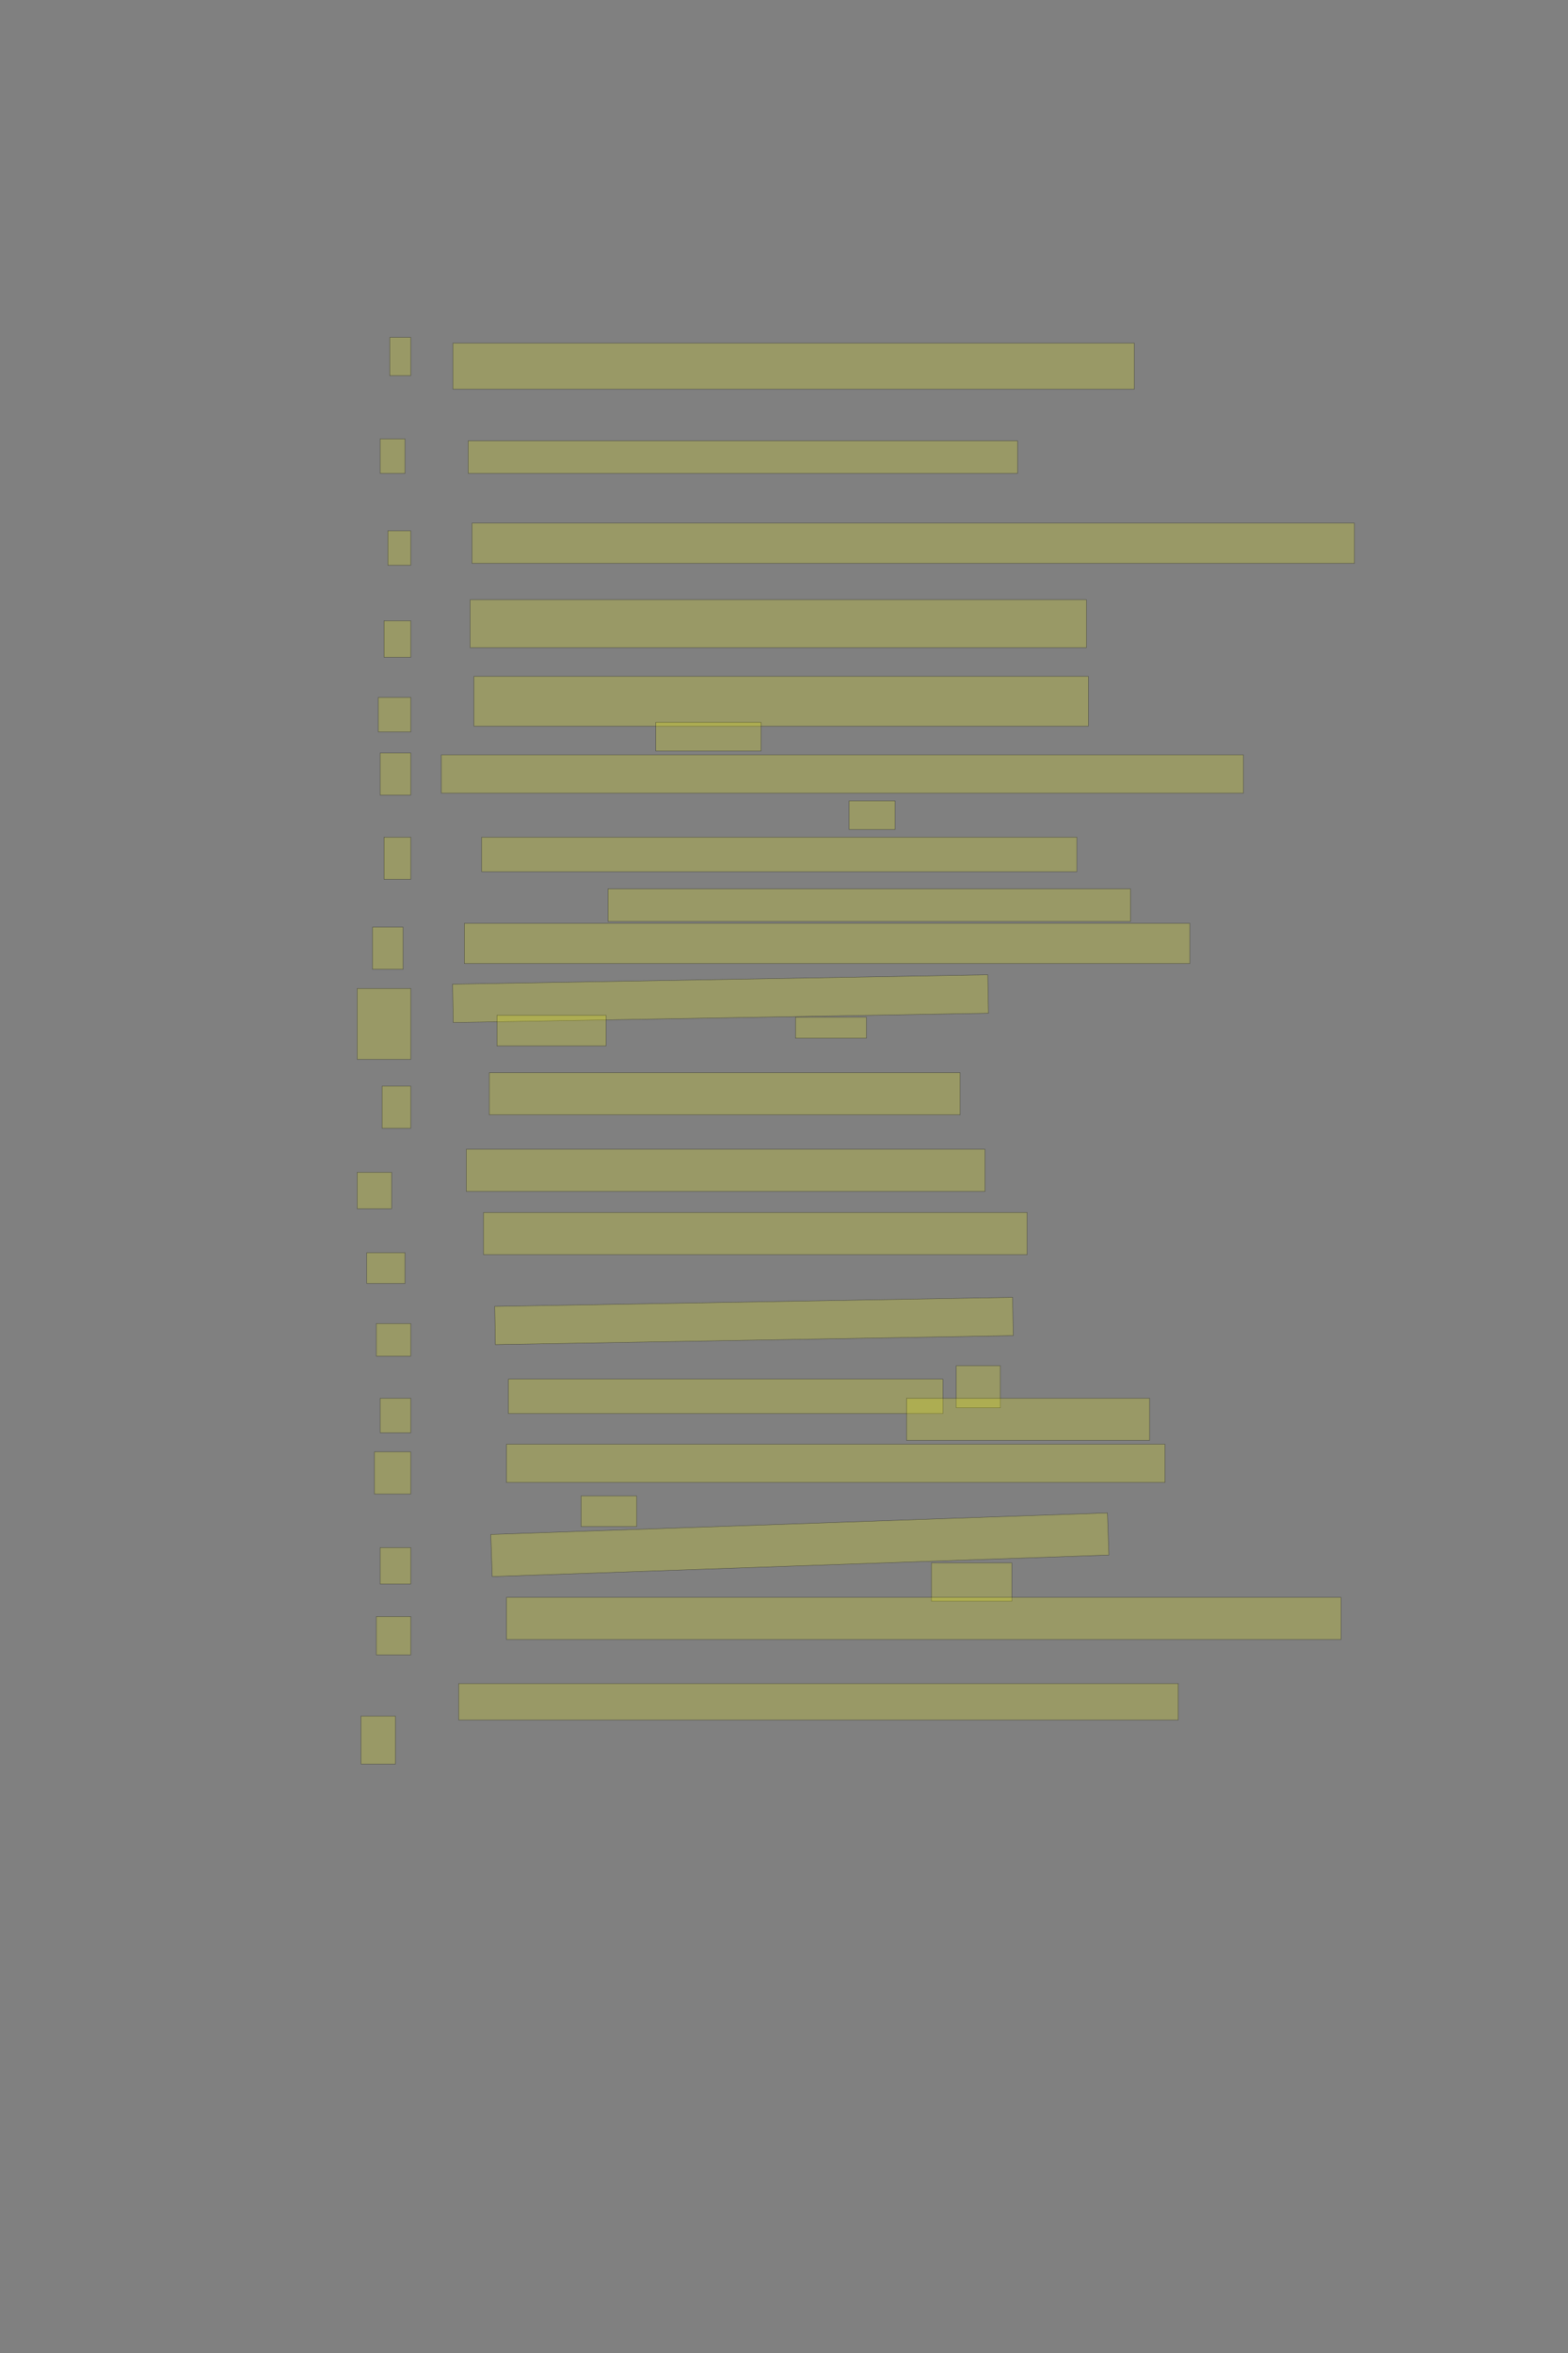 <?xml version="1.0" encoding="UTF-8" standalone="no"?><svg xmlns="http://www.w3.org/2000/svg" xmlns:xlink="http://www.w3.org/1999/xlink" height="6144" width="4096">
 <rect width="100%" height="100%" fill="#808080" stroke="none"/>
 <g>
  <title>Layer 1</title>
  <rect class=" imageannotationLine imageannotationLinked" fill="#FFFF00" fill-opacity="0.2" height="120" id="svg_2" stroke="#000000" stroke-opacity="0.5" width="1780" x="1183.09" xlink:href="#Werfet" y="896"/>
  <rect class=" imageannotationLine imageannotationLinked" fill="#FFFF00" fill-opacity="0.2" height="85" id="svg_4" stroke="#000000" stroke-opacity="0.5" width="1435" x="1223.09" xlink:href="#Traurig" y="1151"/>
  <rect class=" imageannotationLine imageannotationLinked" fill="#FFFF00" fill-opacity="0.2" height="105" id="svg_6" stroke="#000000" stroke-opacity="0.5" width="2305" x="1233.09" xlink:href="#Alle" y="1366"/>
  <rect class=" imageannotationLine imageannotationLinked" fill="#FFFF00" fill-opacity="0.2" height="125" id="svg_8" stroke="#000000" stroke-opacity="0.5" width="1610" x="1228.09" xlink:href="#Theilet1" y="1566"/>
  <rect class=" imageannotationLine imageannotationLinked" fill="#FFFF00" fill-opacity="0.2" height="130" id="svg_10" stroke="#000000" stroke-opacity="0.5" width="1605" x="1238.09" xlink:href="#Theilet2" y="1766"/>
  <rect class=" imageannotationLine imageannotationLinked" fill="#FFFF00" fill-opacity="0.2" height="75" id="svg_12" stroke="#000000" stroke-opacity="0.5" width="275" x="1713.09" xlink:href="#la" y="1886"/>
  <rect class=" imageannotationLine imageannotationLinked" fill="#FFFF00" fill-opacity="0.2" height="100" id="svg_14" stroke="#000000" stroke-opacity="0.5" width="2095" x="1153.09" xlink:href="#Welche" y="1971"/>
  <rect class=" imageannotationLine imageannotationLinked" fill="#FFFF00" fill-opacity="0.2" height="75" id="svg_16" stroke="#000000" stroke-opacity="0.5" width="120" x="2218.09" xlink:href="#lb" y="2091"/>
  <rect class=" imageannotationLine imageannotationLinked" fill="#FFFF00" fill-opacity="0.2" height="90" id="svg_18" stroke="#000000" stroke-opacity="0.5" width="1555" x="1258.09" xlink:href="#Mit" y="2186"/>
  <rect class=" imageannotationLine imageannotationLinked" fill="#FFFF00" fill-opacity="0.2" height="85" id="svg_20" stroke="#000000" stroke-opacity="0.5" width="1365" x="1588.09" xlink:href="#lc" y="2321"/>
  <rect class=" imageannotationLine imageannotationLinked" fill="#FFFF00" fill-opacity="0.2" height="105" id="svg_22" stroke="#000000" stroke-opacity="0.5" width="1895" x="1213.09" xlink:href="#Heute1" y="2411"/>
  <rect class=" imageannotationLine imageannotationLinked" fill="#FFFF00" fill-opacity="0.2" height="100.252" id="svg_26" stroke="#000000" stroke-opacity="0.5" transform="rotate(-1, 1882.21, 2607.69)" width="1398.309" x="1183.052" xlink:href="#Fusse1" y="2557.566"/>
  <rect class=" imageannotationLine imageannotationLinked" fill="#FFFF00" fill-opacity="0.2" height="55" id="svg_30" stroke="#000000" stroke-opacity="0.5" width="185" x="2078.09" xlink:href="#wieder" y="2656"/>
  <rect class=" imageannotationLine imageannotationLinked" fill="#FFFF00" fill-opacity="0.2" height="110" id="svg_32" stroke="#000000" stroke-opacity="0.5" width="1230" x="1278.09" xlink:href="#Preiset" y="2801"/>
  <rect class=" imageannotationLine imageannotationLinked" fill="#FFFF00" fill-opacity="0.2" height="110" id="svg_34" stroke="#000000" stroke-opacity="0.5" width="1355" x="1218.09" xlink:href="#Froh" y="3001"/>
  <rect class=" imageannotationLine imageannotationLinked" fill="#FFFF00" fill-opacity="0.2" height="110" id="svg_36" stroke="#000000" stroke-opacity="0.5" width="1420" x="1263.09" xlink:href="#und" y="3166"/>
  <rect class=" imageannotationLine imageannotationLinked" fill="#FFFF00" fill-opacity="0.2" height="99.914" id="svg_38" stroke="#000000" stroke-opacity="0.5" transform="rotate(-1, 1969.6, 3449.31)" width="1353.051" x="1293.075" xlink:href="#Wandelt" y="3399.351"/>
  <rect class=" imageannotationLine imageannotationLinked" fill="#FFFF00" fill-opacity="0.2" height="90" id="svg_40" stroke="#000000" stroke-opacity="0.5" width="1135" x="1328.09" xlink:href="#Nicht" y="3601"/>
  <rect class=" imageannotationLine imageannotationLinked" fill="#FFFF00" fill-opacity="0.2" height="110" id="svg_42" stroke="#000000" stroke-opacity="0.5" width="115" x="2498.09" xlink:href="#ld" y="3566"/>
  <rect class=" imageannotationLine imageannotationLinked" fill="#FFFF00" fill-opacity="0.2" height="110" id="svg_44" stroke="#000000" stroke-opacity="0.5" width="635" x="2368.09" xlink:href="#le" y="3651"/>
  <rect class=" imageannotationLine imageannotationLinked" fill="#FFFF00" fill-opacity="0.2" height="100" id="svg_46" stroke="#000000" stroke-opacity="0.5" width="1720" x="1323.09" xlink:href="#Ueber1" y="3771"/>
  <rect class=" imageannotationLine imageannotationLinked" fill="#FFFF00" fill-opacity="0.2" height="80" id="svg_48" stroke="#000000" stroke-opacity="0.5" width="145" x="1518.09" xlink:href="#lf" y="3906"/>
  <rect class=" imageannotationLine imageannotationLinked" fill="#FFFF00" fill-opacity="0.2" height="109.994" id="svg_50" stroke="#000000" stroke-opacity="0.5" transform="rotate(-2, 2089.37, 4033.53)" width="1611.771" x="1283.483" xlink:href="#Wenn" y="3978.53"/>
  <rect class=" imageannotationLine imageannotationLinked" fill="#FFFF00" fill-opacity="0.2" height="100" id="svg_52" stroke="#000000" stroke-opacity="0.5" width="210" x="2433.09" xlink:href="#lg" y="4081"/>
  <rect class=" imageannotationLine imageannotationLinked" fill="#FFFF00" fill-opacity="0.2" height="109.994" id="svg_54" stroke="#000000" stroke-opacity="0.5" width="2180" x="1323.09" xlink:href="#Ueber2" y="4171.006"/>
  <rect class=" imageannotationLine imageannotationLinked" fill="#FFFF00" fill-opacity="0.2" height="94.994" id="svg_56" stroke="#000000" stroke-opacity="0.5" width="1880" x="1198.09" xlink:href="#Sich" y="4396.006"/>
  <rect class=" imageannotationLine imageannotationLinked" fill="#FFFF00" fill-opacity="0.2" height="99.994" id="svg_58" stroke="#000000" stroke-opacity="0.5" width="55" x="1018.09" xlink:href="#lh" y="881.006"/>
  <rect class=" imageannotationLine imageannotationLinked" fill="#FFFF00" fill-opacity="0.2" height="89.994" id="svg_60" stroke="#000000" stroke-opacity="0.5" width="65" x="993.09" xlink:href="#li" y="1146.006"/>
  <rect class=" imageannotationLine imageannotationLinked" fill="#FFFF00" fill-opacity="0.2" height="89.994" id="svg_62" stroke="#000000" stroke-opacity="0.5" width="60" x="1013.09" xlink:href="#lj" y="1386.006"/>
  <rect class=" imageannotationLine imageannotationLinked" fill="#FFFF00" fill-opacity="0.2" height="94.994" id="svg_64" stroke="#000000" stroke-opacity="0.5" width="70" x="1003.09" xlink:href="#lk" y="1621.006"/>
  <rect class=" imageannotationLine imageannotationLinked" fill="#FFFF00" fill-opacity="0.2" height="89.994" id="svg_66" stroke="#000000" stroke-opacity="0.5" width="85" x="988.09" xlink:href="#ll" y="1821.006"/>
  <rect class=" imageannotationLine imageannotationLinked" fill="#FFFF00" fill-opacity="0.2" height="109.994" id="svg_68" stroke="#000000" stroke-opacity="0.5" width="80" x="993.09" xlink:href="#lm" y="1966.006"/>
  <rect class=" imageannotationLine imageannotationLinked" fill="#FFFF00" fill-opacity="0.2" height="109.994" id="svg_70" stroke="#000000" stroke-opacity="0.5" width="70" x="1003.09" xlink:href="#ln" y="2186.006"/>
  <rect class=" imageannotationLine imageannotationLinked" fill="#FFFF00" fill-opacity="0.2" height="109.994" id="svg_72" stroke="#000000" stroke-opacity="0.5" width="80" x="973.09" xlink:href="#lo" y="2421.006"/>
  <rect class=" imageannotationLine imageannotationLinked" fill="#FFFF00" fill-opacity="0.2" height="184.995" id="svg_74" stroke="#000000" stroke-opacity="0.5" width="140" x="933.09" xlink:href="#lp" y="2581.004"/>
  <rect class=" imageannotationLine imageannotationLinked" fill="#FFFF00" fill-opacity="0.2" height="109.994" id="svg_76" stroke="#000000" stroke-opacity="0.5" width="75" x="998.09" xlink:href="#lq" y="2836.006"/>
  <rect class=" imageannotationLine imageannotationLinked" fill="#FFFF00" fill-opacity="0.2" height="94.994" id="svg_78" stroke="#000000" stroke-opacity="0.5" width="90" x="933.09" xlink:href="#lr" y="3061.006"/>
  <rect class=" imageannotationLine imageannotationLinked" fill="#FFFF00" fill-opacity="0.2" height="79.993" id="svg_80" stroke="#000000" stroke-opacity="0.5" width="100" x="958.09" xlink:href="#ls" y="3271.006"/>
  <rect class=" imageannotationLine imageannotationLinked" fill="#FFFF00" fill-opacity="0.2" height="84.994" id="svg_82" stroke="#000000" stroke-opacity="0.5" width="90" x="983.09" xlink:href="#lt" y="3456.006"/>
  <rect class=" imageannotationLine imageannotationLinked" fill="#FFFF00" fill-opacity="0.2" height="89.994" id="svg_84" stroke="#000000" stroke-opacity="0.5" width="80" x="993.09" xlink:href="#lu" y="3651.006"/>
  <rect class=" imageannotationLine imageannotationLinked" fill="#FFFF00" fill-opacity="0.2" height="109.994" id="svg_86" stroke="#000000" stroke-opacity="0.5" width="95" x="978.09" xlink:href="#lv" y="3791.006"/>
  <rect class=" imageannotationLine imageannotationLinked" fill="#FFFF00" fill-opacity="0.2" height="94.994" id="svg_88" stroke="#000000" stroke-opacity="0.5" width="80" x="993.09" xlink:href="#lw" y="4041.006"/>
  <rect class=" imageannotationLine imageannotationLinked" fill="#FFFF00" fill-opacity="0.2" height="99.994" id="svg_90" stroke="#000000" stroke-opacity="0.5" width="90" x="983.09" xlink:href="#lx" y="4221.006"/>
  <rect class=" imageannotationLine imageannotationLinked" fill="#FFFF00" fill-opacity="0.2" height="124.994" id="svg_92" stroke="#000000" stroke-opacity="0.5" width="90" x="943.09" xlink:href="#ly" y="4481.006"/>
  <rect class=" imageannotationLine imageannotationLinked" fill="#FFFF00" fill-opacity="0.2" height="79.993" id="svg_94" stroke="#000000" stroke-opacity="0.5" width="285" x="1298.082" xlink:href="#lz" y="2651.006"/>
 </g>
</svg>